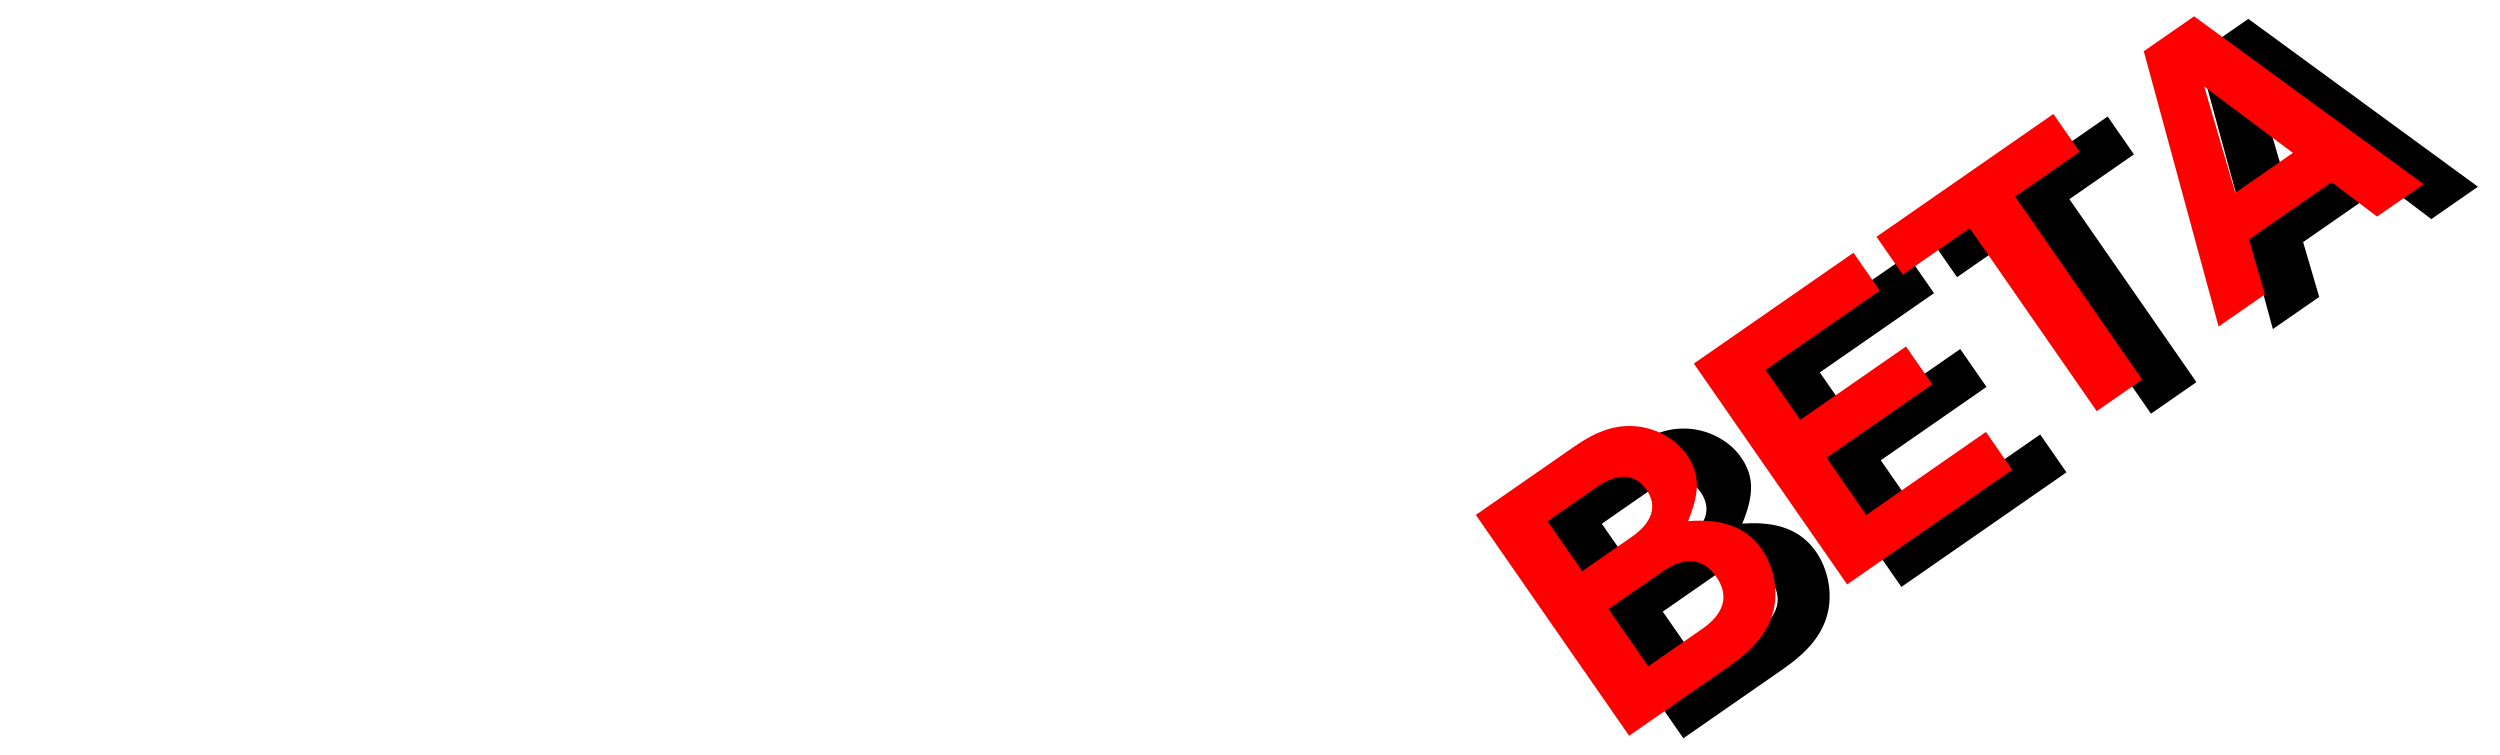 <svg xmlns="http://www.w3.org/2000/svg" xmlns:svg="http://www.w3.org/2000/svg" id="Layer_1" width="894" height="270" x="0" y="0" version="1.1" viewBox="0 0 894 270" xml:space="preserve"><style id="style2" type="text/css"/><g id="g128" transform="translate(-8.149,-12.945)"><g style="font-style:normal;font-variant:normal;font-weight:700;font-stretch:normal;font-size:131.871px;line-height:1.25;font-family:'Nimbus Sans L';-inkscape-font-specification:'Nimbus Sans L, Bold';font-variant-ligatures:normal;font-variant-caps:normal;font-variant-numeric:normal;font-feature-settings:normal;text-align:start;letter-spacing:0;word-spacing:0;writing-mode:lr-tb;text-anchor:start;fill:#000;fill-opacity:1;stroke:none;stroke-width:2.473" id="text80-5" aria-label="BETA" transform="rotate(-34.766,26.328,-8.242)"><path style="fill:#000;stroke-width:2.473" id="path82-0" d="m 343.278,558.935 h 43.254 c 11.077,0 18.462,-2.11 24.264,-6.989 5.802,-4.879 9.495,-13.055 9.495,-20.704 0,-9.495 -5.143,-17.011 -15.956,-23.341 9.495,-6.066 13.187,-11.605 13.187,-19.781 0,-6.594 -3.297,-13.583 -8.703,-18.33 -5.67,-4.879 -12.396,-6.989 -22.682,-6.989 h -42.858 z m 19.781,-79.65 h 21.495 c 9.099,0 13.978,3.824 13.978,10.945 0,6.989 -4.879,10.813 -13.978,10.813 h -21.495 z m 0,38.243 h 23.605 c 9.627,0 14.638,4.352 14.638,12.528 0,8.044 -5.011,12.396 -14.638,12.396 h -23.605 z"/><path style="fill:#000;stroke-width:2.473" id="path84-2" d="m 457.96,517.528 h 46.023 v -16.484 h -46.023 v -21.759 h 49.715 V 462.801 h -69.496 v 96.134 h 71.87 v -16.484 h -52.089 z"/><path style="fill:#000;stroke-width:2.473" id="path86-9" d="m 566.618,479.285 h 28.089 V 462.801 h -77.013 v 16.484 h 29.143 v 79.65 h 19.781 z"/><path style="fill:#000;stroke-width:2.473" id="path88-4" d="m 662.531,539.55 6.33,19.385 h 20.308 L 655.938,462.801 h -21.891 l -34.155,96.134 h 20.176 l 6.462,-19.385 z m -5.407,-16.484 h -25.055 l 12.528,-37.583 z"/></g><g style="font-style:normal;font-variant:normal;font-weight:700;font-stretch:normal;font-size:131.871px;line-height:1.25;font-family:'Nimbus Sans L';-inkscape-font-specification:'Nimbus Sans L, Bold';font-variant-ligatures:normal;font-variant-caps:normal;font-variant-numeric:normal;font-feature-settings:normal;text-align:start;letter-spacing:0;word-spacing:0;writing-mode:lr-tb;text-anchor:start;fill:red;fill-opacity:1;stroke:none;stroke-width:2.473" id="text80" aria-label="BETA" transform="rotate(-34.766,15.176,22.284)"><path style="fill:red;stroke-width:2.473" id="path82" d="m 343.278,558.935 h 43.254 c 11.077,0 18.462,-2.11 24.264,-6.989 5.802,-4.879 9.495,-13.055 9.495,-20.704 0,-9.495 -5.143,-17.011 -15.956,-23.341 9.495,-6.066 13.187,-11.605 13.187,-19.781 0,-6.594 -3.297,-13.583 -8.703,-18.33 -5.67,-4.879 -12.396,-6.989 -22.682,-6.989 h -42.858 z m 19.781,-79.65 h 21.495 c 9.099,0 13.978,3.824 13.978,10.945 0,6.989 -4.879,10.813 -13.978,10.813 h -21.495 z m 0,38.243 h 23.605 c 9.627,0 14.638,4.352 14.638,12.528 0,8.044 -5.011,12.396 -14.638,12.396 h -23.605 z"/><path style="fill:red;stroke-width:2.473" id="path84" d="m 457.96,517.528 h 46.023 v -16.484 h -46.023 v -21.759 h 49.715 V 462.801 h -69.496 v 96.134 h 71.87 v -16.484 h -52.089 z"/><path style="fill:red;stroke-width:2.473" id="path86" d="m 566.618,479.285 h 28.089 V 462.801 h -77.013 v 16.484 h 29.143 v 79.65 h 19.781 z"/><path style="fill:red;stroke-width:2.473" id="path88" d="m 662.531,539.55 6.33,19.385 h 20.308 L 655.938,462.801 h -21.891 l -34.155,96.134 h 20.176 l 6.462,-19.385 z m -5.407,-16.484 h -25.055 l 12.528,-37.583 z"/></g></g></svg>